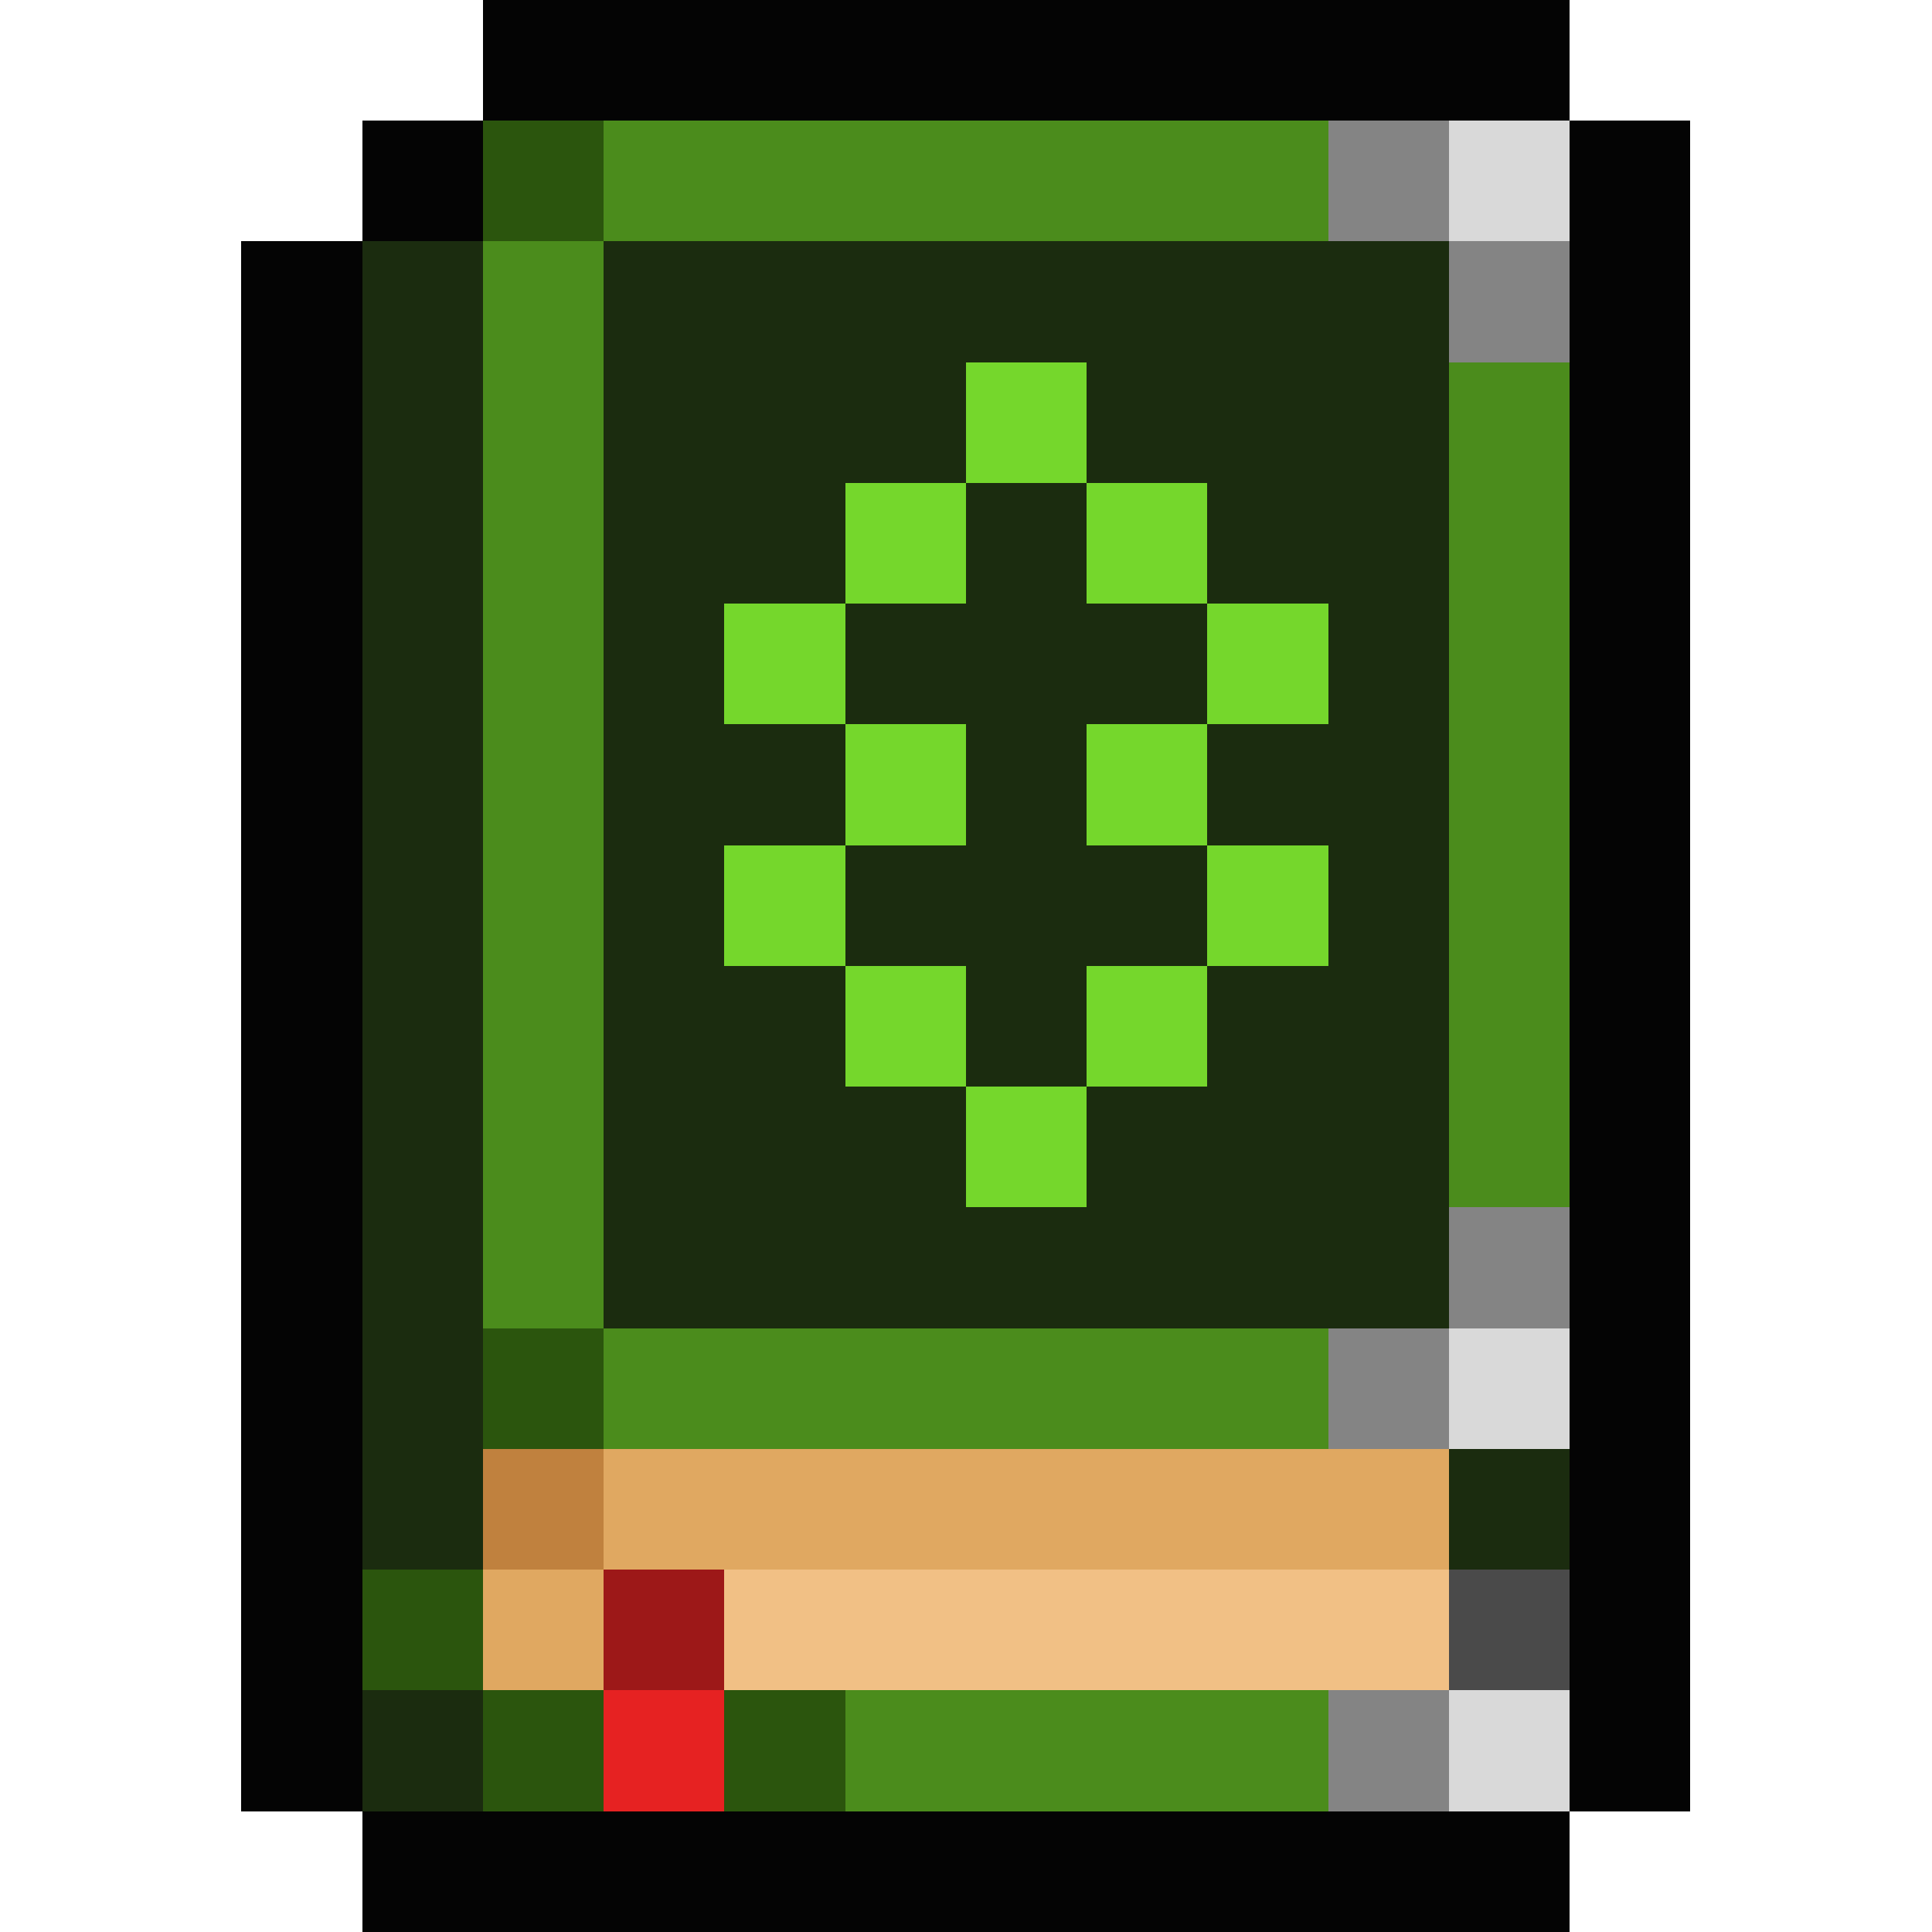 <svg xmlns="http://www.w3.org/2000/svg" viewBox="0 -0.5 16 16" shape-rendering="crispEdges">
<path stroke="#040404" d="M4 0h9M3 1h1M13 1h1M2 2h1M13 2h1M2 3h1M13 3h1M2 4h1M13 4h1M2 5h1M13 5h1M2 6h1M13 6h1M2 7h1M13 7h1M2 8h1M13 8h1M2 9h1M13 9h1M2 10h1M13 10h1M2 11h1M13 11h1M2 12h1M13 12h1M2 13h1M13 13h1M2 14h1M13 14h1M3 15h10" />
<path stroke="#2b550d" d="M4 1h1M4 11h1M3 13h1M4 14h1M6 14h1" />
<path stroke="#4b8c1c" d="M5 1h6M4 2h1M4 3h1M12 3h1M4 4h1M12 4h1M4 5h1M12 5h1M4 6h1M12 6h1M4 7h1M12 7h1M4 8h1M12 8h1M4 9h1M12 9h1M4 10h1M5 11h6M7 14h4" />
<path stroke="#848484" d="M11 1h1M12 2h1M12 10h1M11 11h1M11 14h1" />
<path stroke="#d9d9d9" d="M12 1h1M12 11h1M12 14h1" />
<path stroke="#1b2c0f" d="M3 2h1M5 2h7M3 3h1M5 3h3M9 3h3M3 4h1M5 4h2M8 4h1M10 4h2M3 5h1M5 5h1M7 5h3M11 5h1M3 6h1M5 6h2M8 6h1M10 6h2M3 7h1M5 7h1M7 7h3M11 7h1M3 8h1M5 8h2M8 8h1M10 8h2M3 9h1M5 9h3M9 9h3M3 10h1M5 10h7M3 11h1M3 12h1M12 12h1M3 14h1" />
<path stroke="#75d72c" d="M8 3h1M7 4h1M9 4h1M6 5h1M10 5h1M7 6h1M9 6h1M6 7h1M10 7h1M7 8h1M9 8h1M8 9h1" />
<path stroke="#c0813e" d="M4 12h1" />
<path stroke="#e0a861" d="M5 12h7M4 13h1" />
<path stroke="#9d1818" d="M5 13h1" />
<path stroke="#f1c085" d="M6 13h6" />
<path stroke="#4a4a4a" d="M12 13h1" />
<path stroke="#e62222" d="M5 14h1" />
</svg>